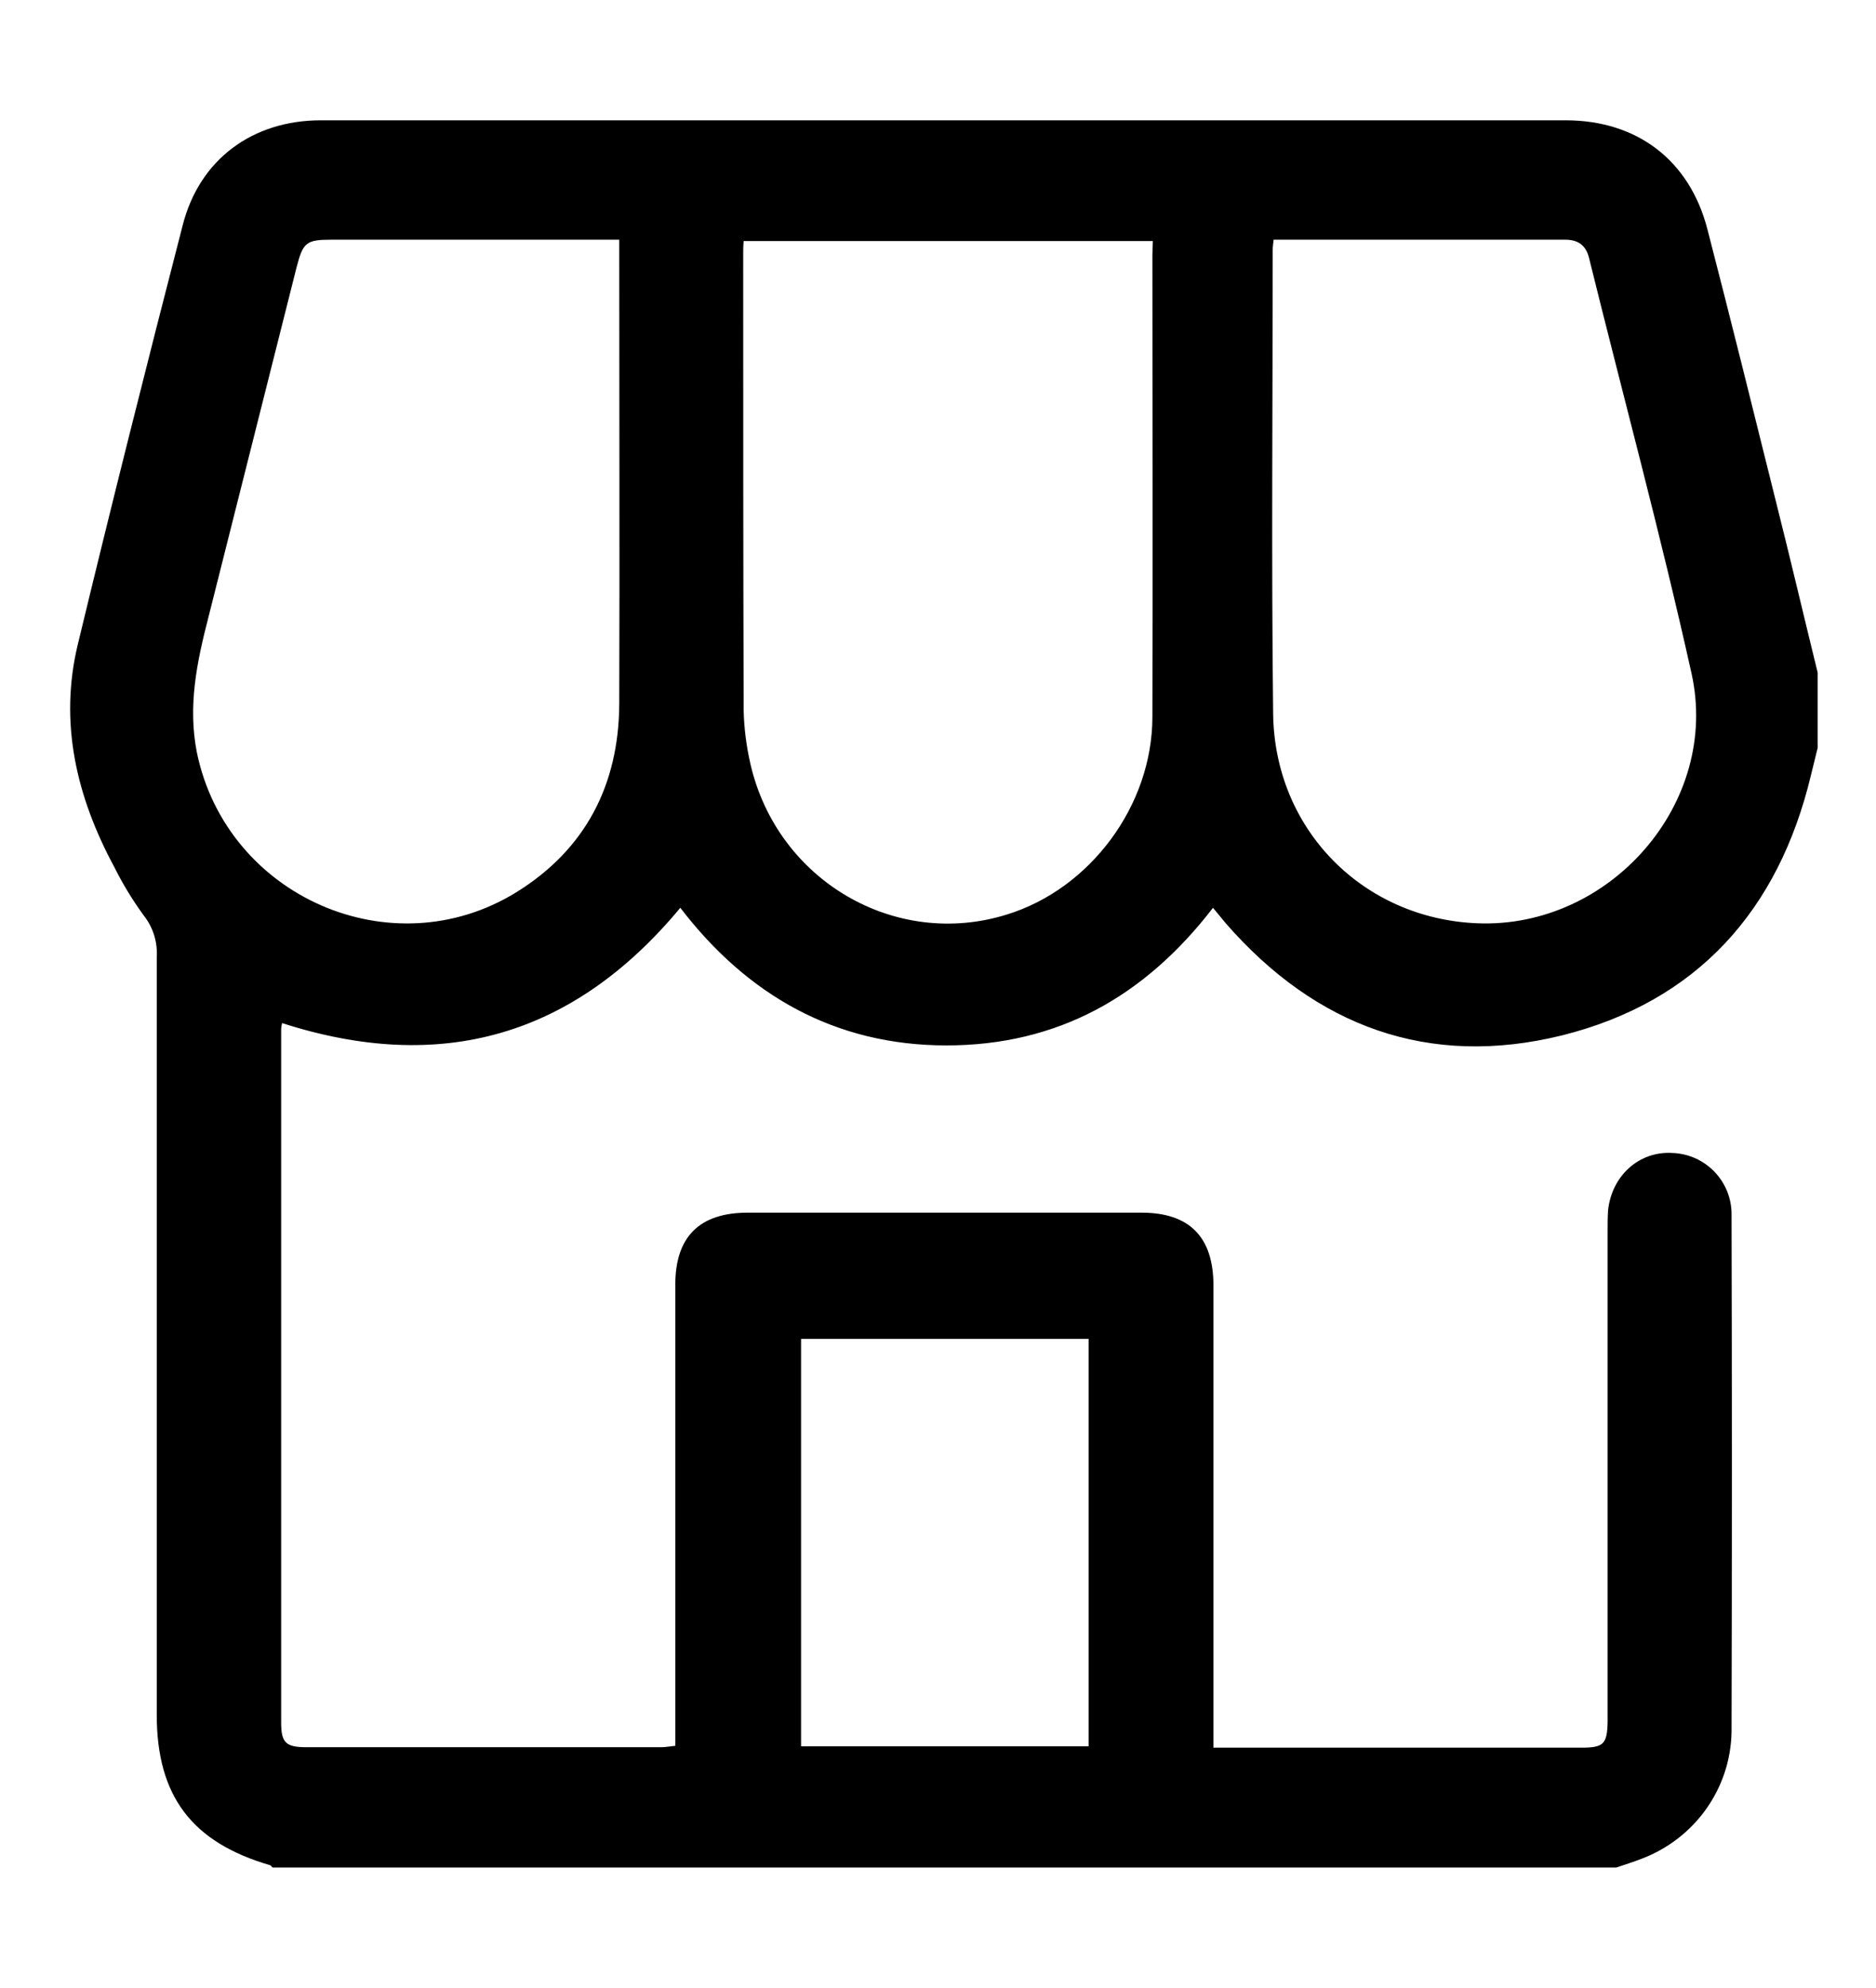 <?xml version="1.0" encoding="utf-8"?>
<!-- Generator: Adobe Illustrator 25.0.0, SVG Export Plug-In . SVG Version: 6.00 Build 0)  -->
<svg version="1.1" id="圖層_1" xmlns="http://www.w3.org/2000/svg" xmlns:xlink="http://www.w3.org/1999/xlink" x="0px" y="0px"
	 viewBox="0 0 411.7 436.2" style="enable-background:new 0 0 411.7 436.2;" xml:space="preserve">
<path d="M398.9,147.6v16.5l-1.5,6.1c-7.1,29.6-25,49.6-54.6,57c-29.2,7.2-54-1.9-73.8-24.6c-0.9-1.1-1.8-2.2-2.8-3.4
	c-15,19.5-34.1,30.2-58.5,30.2s-43.7-11-58.4-30.2c-23.5,28.3-52.6,36.5-87.4,25.3c-0.1,0.5-0.2,1-0.2,1.5c0,50.7,0,101.3,0,152
	c0,4.5,1.1,5.4,5.6,5.4h77.8c1,0,1.9-0.2,3.1-0.3V281.9c0-10.5,5.3-15.8,15.9-15.8h86.4c10.5,0,15.8,5.3,15.8,16
	c0,32.2,0,64.4,0,96.6v4.8h80.8c4.8,0,5.6-0.8,5.7-5.6c0-1.1,0-2.2,0-3.4c0-34.8,0-69.6,0-104.4c0-1.5,0-3,0.1-4.5
	c0.8-7.6,6.8-13,14-12.6c7.4,0.2,13.2,6.3,13.1,13.6c0.1,37.8,0.1,75.6,0,113.4c-0.2,12.5-8.1,23.5-19.8,27.9
	c-1.8,0.7-3.7,1.3-5.5,1.9H59.8c-0.2-0.2-0.3-0.4-0.5-0.5c-17.2-5-24.9-15.2-24.9-33c0-55.4,0-110.8,0-166.2c0.2-3.2-0.7-6.4-2.7-9
	c-2.5-3.4-4.7-7-6.6-10.8c-8.3-15.4-12.2-31.7-8-49c7.4-30.7,15.1-61.3,23-91.9c3.7-14.5,15.4-23,30.3-23h273.2
	c15.7,0,27.2,8.8,31.1,23.9c5.2,20.1,10.2,40.3,15.2,60.4C393,123,395.9,135.4,398.9,147.6z M253,52.9h-89.8c-0.1,1.1-0.1,2-0.1,2.8
	c0,33.4,0,66.8,0.1,100.2c0.1,4,0.6,7.9,1.5,11.8c5.9,25.5,31.7,40.6,56.2,33c18.3-5.6,32-23.9,32-43.4c0.1-33.8,0-67.6,0-101.4
	L253,52.9z M136,52.6H72.7c-5.5,0-6.2,0.6-7.6,6c-6.5,25.7-12.9,51.3-19.4,77c-2.5,9.7-4.5,19.3-2.5,29.5
	c6.5,31.6,42.7,47.6,70.1,30.7c15.2-9.4,22.5-23.6,22.6-41.3c0.1-32.7,0-65.4,0-98v-3.9H136z M279.5,52.6c-0.1,1-0.2,1.6-0.2,2.2
	c0,33.9-0.3,67.9,0.1,101.8c0.3,25.5,19.8,45,44.8,46c29.1,1.2,53.4-26.4,47-54.9c-6.8-30.6-15-60.8-22.5-91.2
	c-0.7-2.7-2.4-3.9-5.2-3.9c-4.6,0-9.2,0-13.9,0L279.5,52.6z M175.8,293.8v89.4h63.1v-89.4H175.8z"/>
</svg>
